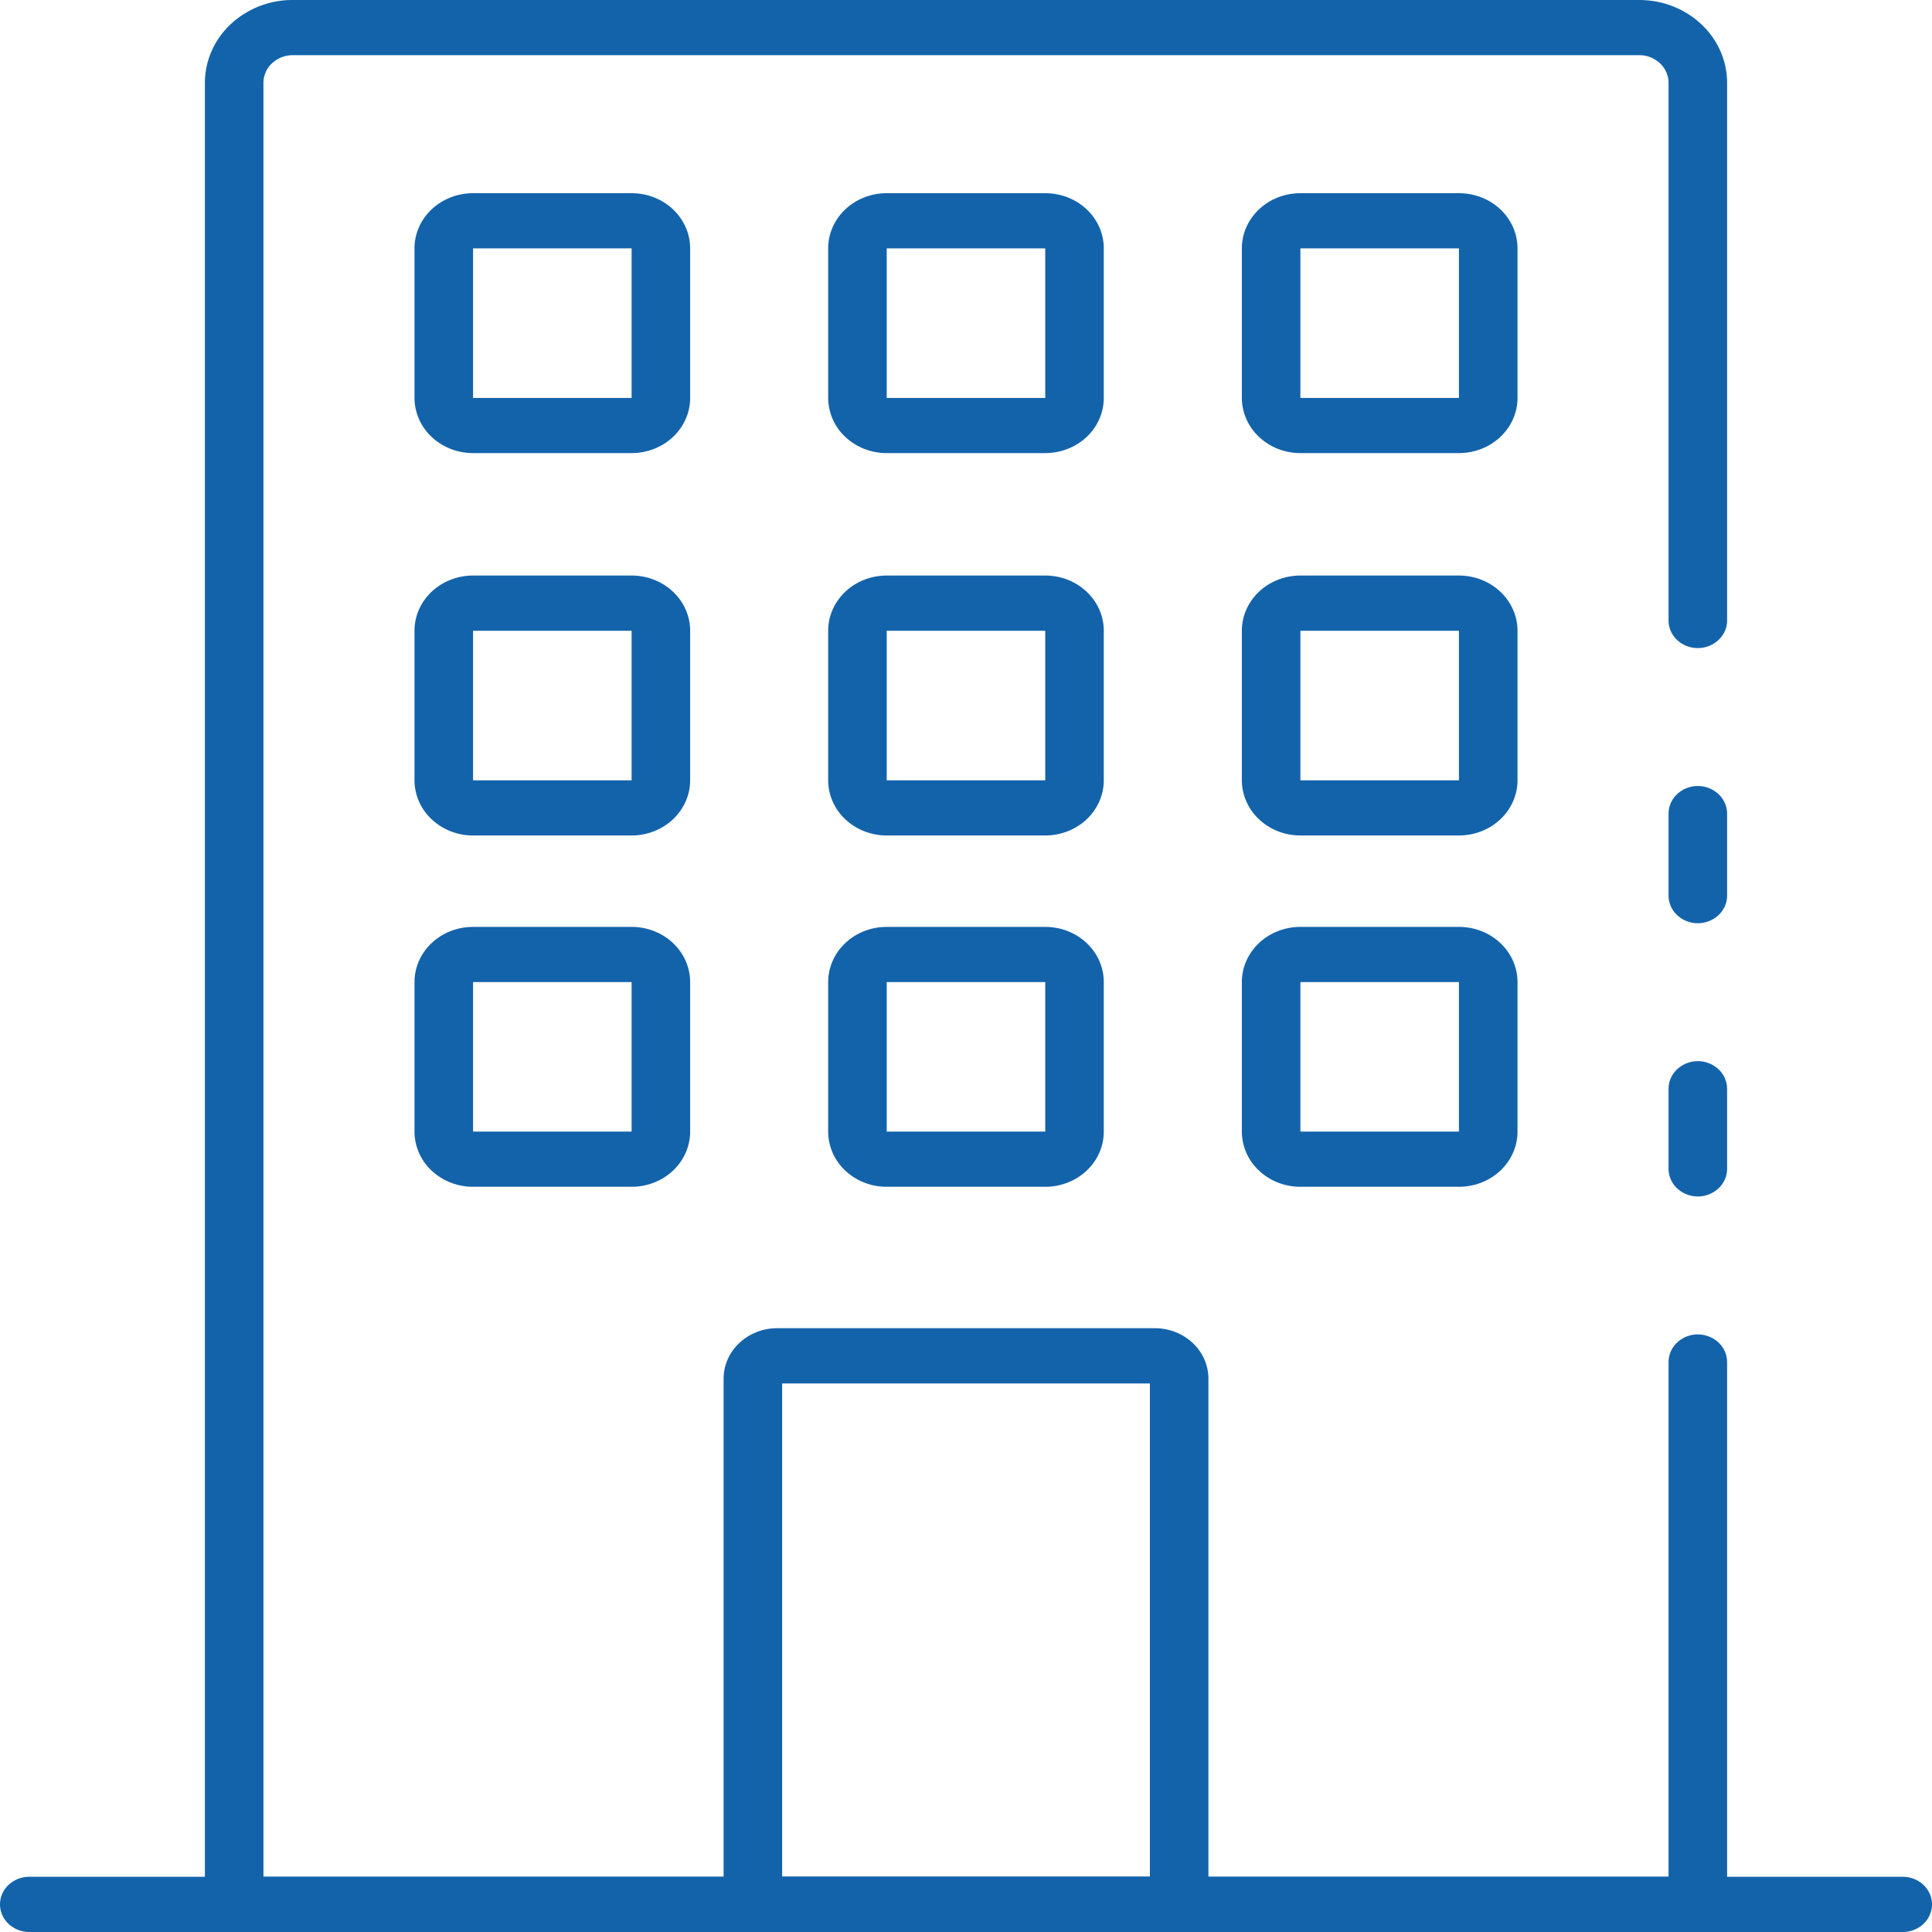<svg width="50" height="50" fill="none" xmlns="http://www.w3.org/2000/svg"><path d="M43.94 30.964a.782.782 0 0 1-.536-.21.694.694 0 0 1-.222-.505v-2.071c0-.19.08-.371.222-.505a.782.782 0 0 1 .535-.21c.201 0 .394.076.536.21a.694.694 0 0 1 .222.505v2.071c0 .19-.08.371-.222.505a.782.782 0 0 1-.536.21z" fill="#1363AB"/><path d="M43.94 50H6.06a.781.781 0 0 1-.535-.21.694.694 0 0 1-.222-.505V2.143c0-.568.24-1.114.665-1.515A2.345 2.345 0 0 1 7.575 0h34.849c.603 0 1.18.226 1.607.628.426.401.666.947.666 1.515v13.914c0 .19-.08.371-.222.505a.782.782 0 0 1-.536.21.782.782 0 0 1-.536-.21.694.694 0 0 1-.221-.505V2.143c0-.19-.08-.371-.222-.505a.781.781 0 0 0-.536-.21H7.575c-.2 0-.393.076-.535.21a.694.694 0 0 0-.222.505V48.57h36.364V35.25c0-.19.08-.371.221-.505a.781.781 0 0 1 .536-.21c.201 0 .394.076.536.21a.694.694 0 0 1 .222.505v14.035c0 .19-.08.372-.222.505a.781.781 0 0 1-.536.21z" fill="#1363AB"/><path d="M43.94 23.893a.782.782 0 0 1-.536-.21.694.694 0 0 1-.222-.505v-2.121c0-.19.08-.371.222-.505a.782.782 0 0 1 .535-.21c.201 0 .394.076.536.21a.694.694 0 0 1 .222.505v2.121c0 .19-.08.371-.222.505a.782.782 0 0 1-.536.21zM49.242 50H.758a.782.782 0 0 1-.536-.21.694.694 0 0 1-.222-.505c0-.19.08-.37.222-.505a.782.782 0 0 1 .536-.209h48.484c.201 0 .394.075.536.21a.694.694 0 0 1 .222.504c0 .19-.08.372-.222.506a.782.782 0 0 1-.536.209zM37.758 11.726h-4.104c-.401 0-.787-.15-1.07-.419a1.388 1.388 0 0 1-.445-1.01V6.428c0-.379.16-.742.444-1.01.284-.268.67-.418 1.072-.418h4.102c.402 0 .788.15 1.072.418.284.268.444.631.444 1.01v3.87c0 .378-.16.742-.444 1.01-.284.267-.67.418-1.072.418zm-4.104-5.298v3.87h4.103v-3.87h-4.102zM27.051 11.726h-4.103c-.402 0-.787-.15-1.071-.419a1.388 1.388 0 0 1-.444-1.01V6.428c0-.379.16-.742.444-1.01.284-.268.67-.418 1.071-.418h4.103c.402 0 .788.15 1.072.418.284.268.443.631.443 1.01v3.87c0 .378-.16.742-.443 1.01-.285.267-.67.418-1.072.418zm-4.103-5.298v3.87h4.103v-3.87h-4.103zM16.346 11.726h-4.103c-.402 0-.787-.15-1.072-.419a1.388 1.388 0 0 1-.444-1.01V6.428c0-.379.16-.742.444-1.01.285-.268.67-.418 1.072-.418h4.103c.402 0 .787.15 1.071.418.284.268.444.631.444 1.01v3.87c0 .378-.16.742-.444 1.01-.284.267-.67.418-1.071.418zm-4.103-5.298v3.87h4.103v-3.87h-4.103zM37.758 21.622h-4.104c-.401 0-.787-.15-1.07-.419a1.388 1.388 0 0 1-.445-1.01v-3.87c0-.378.16-.741.444-1.01.284-.267.67-.418 1.072-.418h4.102c.402 0 .788.15 1.072.419.284.268.444.63.444 1.01v3.87c0 .378-.16.741-.444 1.01-.284.267-.67.418-1.072.418zm-4.104-5.298v3.87h4.103v-3.87h-4.102zM27.051 21.622h-4.103c-.402 0-.787-.15-1.071-.419a1.388 1.388 0 0 1-.444-1.01v-3.87c0-.378.16-.741.444-1.01.284-.267.67-.418 1.071-.418h4.103c.402 0 .788.15 1.072.419.284.268.443.63.443 1.01v3.87c0 .378-.16.741-.443 1.01-.285.267-.67.418-1.072.418zm-4.103-5.298v3.87h4.103v-3.87h-4.103zM16.346 21.622h-4.103c-.402 0-.787-.15-1.072-.419a1.388 1.388 0 0 1-.444-1.01v-3.87c0-.378.16-.741.444-1.01.285-.267.67-.418 1.072-.418h4.103c.402 0 .787.15 1.071.419.284.268.444.63.444 1.01v3.87c0 .378-.16.741-.444 1.01-.284.267-.67.418-1.071.418zm-4.103-5.298v3.87h4.103v-3.87h-4.103zM37.758 30.714h-4.104c-.401 0-.787-.15-1.07-.418a1.389 1.389 0 0 1-.445-1.01v-3.87c0-.378.16-.742.444-1.01.284-.268.67-.418 1.072-.418h4.102c.402 0 .788.15 1.072.418.284.268.444.632.444 1.01v3.87c0 .379-.16.742-.444 1.01-.284.268-.67.418-1.072.418zm-4.104-5.297v3.869h4.103v-3.87h-4.102zM27.051 30.714h-4.103c-.402 0-.787-.15-1.071-.418a1.388 1.388 0 0 1-.444-1.01v-3.87c0-.378.16-.742.444-1.01.284-.268.67-.418 1.071-.418h4.103c.402 0 .788.15 1.072.418.284.268.443.632.443 1.01v3.87c0 .379-.16.742-.443 1.01-.285.268-.67.418-1.072.418zm-4.103-5.297v3.869h4.103v-3.87h-4.103zM16.346 30.714h-4.103c-.402 0-.787-.15-1.072-.418a1.389 1.389 0 0 1-.444-1.01v-3.87c0-.378.16-.742.444-1.01.285-.268.67-.418 1.072-.418h4.103c.402 0 .787.15 1.071.418.284.268.444.632.444 1.01v3.87c0 .379-.16.742-.444 1.01-.284.268-.67.418-1.071.418zm-4.103-5.297v3.869h4.103v-3.87h-4.103z" fill="#1363AB"/><path d="M30.516 50H19.485a.782.782 0 0 1-.536-.21.694.694 0 0 1-.222-.504V35.68c0-.346.146-.678.406-.923a1.43 1.43 0 0 1 .979-.383h9.777c.367 0 .72.138.979.383.26.245.405.576.406.923v13.605c0 .189-.08.37-.222.505a.782.782 0 0 1-.536.209zM20.242 48.57h9.517V35.804h-9.517V48.57z" fill="#1363AB"/></svg>